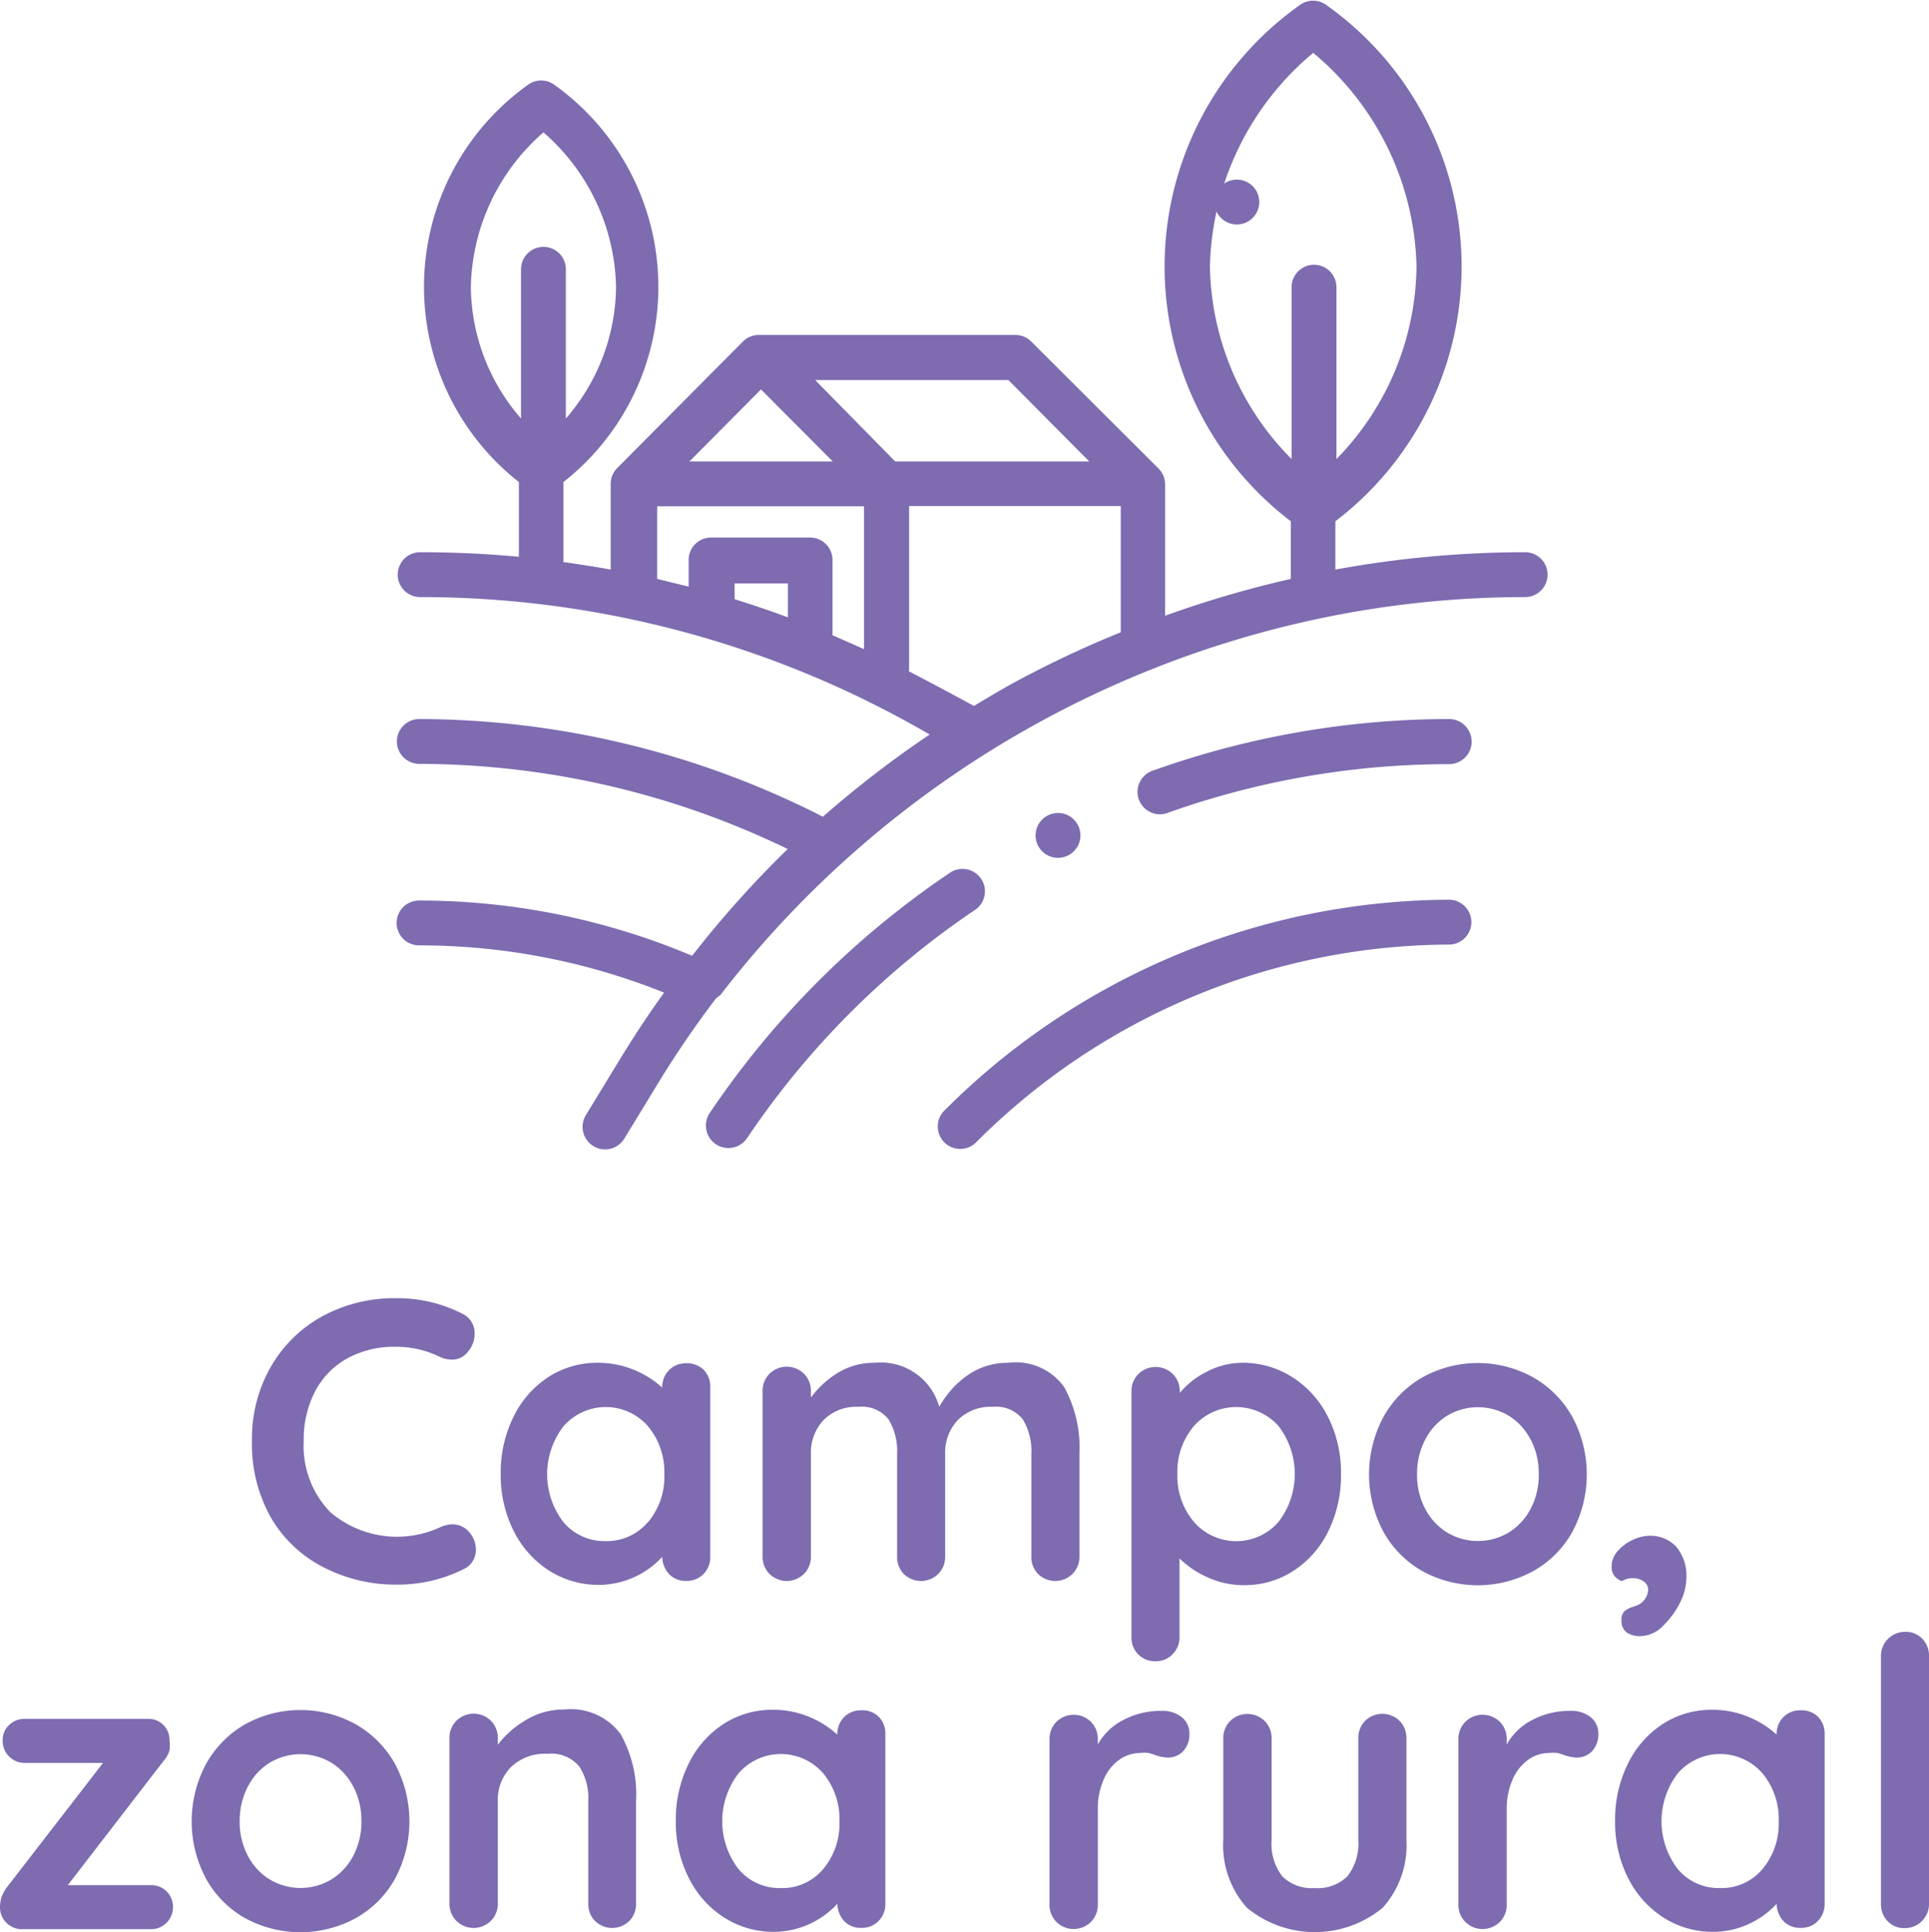 <svg id="Layer_1" data-name="Layer 1" xmlns="http://www.w3.org/2000/svg" viewBox="0 0 72.27 72.39"><defs><style>.cls-1{fill:#7e6bb0;}</style></defs><title>Campo - zona rural</title><path class="cls-1" d="M178.14,384.15a1,1,0,0,1-.23.61,0.74,0.74,0,0,1-.62.32,1.08,1.08,0,0,1-.51-0.13,3.69,3.69,0,0,0-1.59-.35,3.65,3.65,0,0,0-1.83.44,3,3,0,0,0-1.2,1.24,3.9,3.9,0,0,0-.42,1.84,3.55,3.55,0,0,0,1,2.68,3.85,3.85,0,0,0,4.09.57,1.2,1.2,0,0,1,.48-0.12,0.83,0.83,0,0,1,.66.33,1,1,0,0,1,.22.62,0.81,0.81,0,0,1-.12.43,0.78,0.78,0,0,1-.34.3,5.5,5.5,0,0,1-2.49.58,5.89,5.89,0,0,1-2.7-.62,4.79,4.79,0,0,1-2-1.84,5.58,5.58,0,0,1-.74-2.94,5.41,5.41,0,0,1,.7-2.75,5,5,0,0,1,1.93-1.9,5.62,5.62,0,0,1,2.78-.68,5.34,5.34,0,0,1,2.47.58A0.8,0.8,0,0,1,178.14,384.15Z" transform="translate(-160.36 -334.14)"/><path class="cls-1" d="M186.72,385.46a0.89,0.89,0,0,1,.25.66v6.34a0.9,0.9,0,0,1-.25.65,0.86,0.86,0,0,1-.65.26,0.85,0.85,0,0,1-.64-0.25,1,1,0,0,1-.26-0.65,3.25,3.25,0,0,1-2.36,1.05,3.43,3.43,0,0,1-1.87-.53,3.73,3.73,0,0,1-1.33-1.48,4.61,4.61,0,0,1-.49-2.14,4.71,4.71,0,0,1,.48-2.15,3.7,3.7,0,0,1,1.31-1.49,3.35,3.35,0,0,1,1.84-.53,3.48,3.48,0,0,1,1.35.26,3.55,3.55,0,0,1,1.07.67h0a0.9,0.9,0,0,1,.25-0.65,0.86,0.86,0,0,1,.64-0.26A0.88,0.88,0,0,1,186.72,385.46Zm-2.08,5.71a2.65,2.65,0,0,0,.61-1.79,2.68,2.68,0,0,0-.61-1.8,2.1,2.1,0,0,0-3.17,0,2.94,2.94,0,0,0,0,3.59,2,2,0,0,0,1.58.71A2,2,0,0,0,184.63,391.17Z" transform="translate(-160.36 -334.14)"/><path class="cls-1" d="M200.23,386.11a4.71,4.71,0,0,1,.57,2.51v3.84a0.9,0.9,0,0,1-.26.65,0.92,0.92,0,0,1-1.29,0,0.9,0.9,0,0,1-.25-0.65v-3.84a2.28,2.28,0,0,0-.32-1.3,1.27,1.27,0,0,0-1.13-.47,1.72,1.72,0,0,0-1.31.5,1.78,1.78,0,0,0-.47,1.27v3.84a0.9,0.9,0,0,1-.26.65,0.92,0.92,0,0,1-1.29,0,0.9,0.9,0,0,1-.25-0.65v-3.84a2.28,2.28,0,0,0-.32-1.3,1.27,1.27,0,0,0-1.13-.47,1.72,1.72,0,0,0-1.31.5,1.78,1.78,0,0,0-.47,1.27v3.84a0.9,0.9,0,0,1-.26.65,0.92,0.92,0,0,1-1.29,0,0.9,0.9,0,0,1-.26-0.65v-6.2a0.9,0.9,0,0,1,.26-0.65,0.92,0.92,0,0,1,1.29,0,0.9,0.9,0,0,1,.26.65v0.24a3.66,3.66,0,0,1,1-.92,2.6,2.6,0,0,1,1.39-.38,2.27,2.27,0,0,1,2.42,1.65,3.53,3.53,0,0,1,1-1.14,2.61,2.61,0,0,1,1.58-.51A2.23,2.23,0,0,1,200.23,386.11Z" transform="translate(-160.36 -334.14)"/><path class="cls-1" d="M208.78,385.74a3.73,3.73,0,0,1,1.33,1.48,4.61,4.61,0,0,1,.49,2.15,4.71,4.71,0,0,1-.48,2.15,3.69,3.69,0,0,1-1.31,1.48,3.34,3.34,0,0,1-1.84.53,3.22,3.22,0,0,1-1.36-.29,3.59,3.59,0,0,1-1.06-.71v2.94a0.9,0.9,0,0,1-.26.65,0.86,0.86,0,0,1-.64.26,0.87,0.87,0,0,1-.64-0.25,0.89,0.89,0,0,1-.26-0.66v-9.2a0.9,0.9,0,0,1,.26-0.65,0.92,0.92,0,0,1,1.29,0,0.9,0.9,0,0,1,.26.65v0.06a3.1,3.1,0,0,1,1-.79,2.88,2.88,0,0,1,1.35-.34A3.43,3.43,0,0,1,208.78,385.74Zm-0.52,5.42a2.95,2.95,0,0,0,0-3.59,2.12,2.12,0,0,0-3.17,0,2.64,2.64,0,0,0-.62,1.79,2.67,2.67,0,0,0,.62,1.8A2.1,2.1,0,0,0,208.26,391.16Z" transform="translate(-160.36 -334.14)"/><path class="cls-1" d="M219.27,391.53a3.81,3.81,0,0,1-1.48,1.48,4.33,4.33,0,0,1-4.13,0,3.82,3.82,0,0,1-1.47-1.48,4.56,4.56,0,0,1,0-4.3,3.88,3.88,0,0,1,1.47-1.49,4.28,4.28,0,0,1,4.13,0,3.87,3.87,0,0,1,1.48,1.49A4.56,4.56,0,0,1,219.27,391.53Zm-1.57-3.46a2.26,2.26,0,0,0-.82-0.89,2.25,2.25,0,0,0-2.3,0,2.26,2.26,0,0,0-.82.89,2.75,2.75,0,0,0-.31,1.31,2.7,2.7,0,0,0,.31,1.3,2.27,2.27,0,0,0,.82.88,2.25,2.25,0,0,0,2.3,0,2.28,2.28,0,0,0,.82-0.88,2.7,2.7,0,0,0,.31-1.3A2.75,2.75,0,0,0,217.7,388.06Z" transform="translate(-160.36 -334.14)"/><path class="cls-1" d="M223.33,394.13a3.19,3.19,0,0,1-.66.92,1.21,1.21,0,0,1-.84.39,0.87,0.87,0,0,1-.53-0.14,0.53,0.53,0,0,1-.19-0.46,0.41,0.41,0,0,1,.12-0.34,0.8,0.8,0,0,1,.26-0.14l0.2-.07a0.68,0.68,0,0,0,.42-0.6,0.37,0.37,0,0,0-.16-0.29,0.64,0.64,0,0,0-.41-0.13,0.77,0.77,0,0,0-.42.11,0.68,0.68,0,0,1-.28-0.2,0.56,0.56,0,0,1-.1-0.36,0.86,0.86,0,0,1,.22-0.56,1.67,1.67,0,0,1,.56-0.42,1.5,1.5,0,0,1,.64-0.16,1.33,1.33,0,0,1,1,.41,1.69,1.69,0,0,1,.38,1.18A2.11,2.11,0,0,1,223.33,394.13Z" transform="translate(-160.36 -334.14)"/><path class="cls-1" d="M166.6,405a0.84,0.84,0,0,1,0,1.18,0.81,0.81,0,0,1-.6.24h-4.83a0.82,0.82,0,0,1-.81-0.78,1.31,1.31,0,0,1,.06-0.43,1.58,1.58,0,0,1,.23-0.4l3.57-4.62H161.3a0.82,0.82,0,0,1-.84-0.84,0.77,0.77,0,0,1,.24-0.58,0.83,0.83,0,0,1,.6-0.23h4.62a0.77,0.77,0,0,1,.56.23,0.78,0.78,0,0,1,.23.58,1.4,1.4,0,0,1,0,.38,1.11,1.11,0,0,1-.21.37l-3.6,4.67H166A0.83,0.83,0,0,1,166.6,405Z" transform="translate(-160.36 -334.14)"/><path class="cls-1" d="M175.16,404.53a3.81,3.81,0,0,1-1.48,1.48,4.33,4.33,0,0,1-4.13,0,3.82,3.82,0,0,1-1.47-1.48,4.56,4.56,0,0,1,0-4.3,3.88,3.88,0,0,1,1.47-1.49,4.28,4.28,0,0,1,4.13,0,3.87,3.87,0,0,1,1.48,1.49A4.56,4.56,0,0,1,175.16,404.53Zm-1.57-3.46a2.26,2.26,0,0,0-.82-0.89,2.25,2.25,0,0,0-2.3,0,2.26,2.26,0,0,0-.82.89,2.75,2.75,0,0,0-.31,1.31,2.7,2.7,0,0,0,.31,1.3,2.27,2.27,0,0,0,.82.88,2.25,2.25,0,0,0,2.3,0,2.28,2.28,0,0,0,.82-0.88,2.7,2.7,0,0,0,.31-1.3A2.75,2.75,0,0,0,173.59,401.06Z" transform="translate(-160.36 -334.14)"/><path class="cls-1" d="M183.61,399.11a4.62,4.62,0,0,1,.58,2.51v3.84a0.9,0.9,0,0,1-.25.65,0.92,0.92,0,0,1-1.29,0,0.9,0.9,0,0,1-.25-0.65v-3.84a2.17,2.17,0,0,0-.34-1.3,1.37,1.37,0,0,0-1.19-.47,1.83,1.83,0,0,0-1.37.5,1.74,1.74,0,0,0-.49,1.27v3.84a0.9,0.9,0,0,1-.26.65,0.92,0.92,0,0,1-1.29,0,0.9,0.9,0,0,1-.26-0.65v-6.2a0.9,0.9,0,0,1,.26-0.65,0.92,0.92,0,0,1,1.29,0,0.9,0.9,0,0,1,.26.65v0.25a3.64,3.64,0,0,1,1.06-.93,2.75,2.75,0,0,1,1.43-.39A2.32,2.32,0,0,1,183.61,399.11Z" transform="translate(-160.36 -334.14)"/><path class="cls-1" d="M193.28,398.46a0.89,0.89,0,0,1,.25.66v6.34a0.9,0.9,0,0,1-.25.65,0.86,0.86,0,0,1-.65.26,0.85,0.85,0,0,1-.64-0.25,1,1,0,0,1-.26-0.65,3.25,3.25,0,0,1-2.36,1.05,3.43,3.43,0,0,1-1.87-.53,3.73,3.73,0,0,1-1.33-1.48,4.61,4.61,0,0,1-.49-2.14,4.71,4.71,0,0,1,.48-2.15,3.7,3.7,0,0,1,1.31-1.49,3.35,3.35,0,0,1,1.84-.53,3.48,3.48,0,0,1,1.35.26,3.55,3.55,0,0,1,1.07.67h0a0.9,0.9,0,0,1,.25-0.65,0.86,0.86,0,0,1,.64-0.26A0.88,0.88,0,0,1,193.28,398.46Zm-2.08,5.71a2.65,2.65,0,0,0,.61-1.79,2.68,2.68,0,0,0-.61-1.8,2.1,2.1,0,0,0-3.17,0,2.94,2.94,0,0,0,0,3.59,2,2,0,0,0,1.58.71A2,2,0,0,0,191.2,404.17Z" transform="translate(-160.36 -334.14)"/><path class="cls-1" d="M204.61,398.46a0.76,0.76,0,0,1,.31.6,0.93,0.93,0,0,1-.24.7,0.79,0.79,0,0,1-.57.23,1.49,1.49,0,0,1-.51-0.11l-0.2-.06a1.22,1.22,0,0,0-.34,0,1.34,1.34,0,0,0-.75.24,1.76,1.76,0,0,0-.59.73,2.68,2.68,0,0,0-.23,1.16v3.55a0.9,0.9,0,0,1-.26.65,0.92,0.92,0,0,1-1.29,0,0.9,0.9,0,0,1-.26-0.65v-6.2a0.9,0.9,0,0,1,.26-0.65,0.92,0.92,0,0,1,1.29,0,0.9,0.9,0,0,1,.26.65v0.2a2.27,2.27,0,0,1,1-.94,3,3,0,0,1,1.38-.32A1.15,1.15,0,0,1,204.61,398.46Z" transform="translate(-160.36 -334.14)"/><path class="cls-1" d="M212.8,398.62a0.9,0.9,0,0,1,.25.65v3.81a3.48,3.48,0,0,1-.89,2.54,4,4,0,0,1-5.08,0,3.49,3.49,0,0,1-.89-2.54v-3.81a0.9,0.9,0,0,1,.26-0.65,0.92,0.92,0,0,1,1.29,0,0.9,0.9,0,0,1,.26.65v3.81a2,2,0,0,0,.4,1.36,1.57,1.57,0,0,0,1.21.44,1.59,1.59,0,0,0,1.23-.44,2,2,0,0,0,.41-1.36v-3.81a0.9,0.9,0,0,1,.25-0.65A0.92,0.92,0,0,1,212.8,398.62Z" transform="translate(-160.36 -334.14)"/><path class="cls-1" d="M219.93,398.46a0.76,0.76,0,0,1,.31.6,0.93,0.93,0,0,1-.24.7,0.79,0.79,0,0,1-.57.23,1.49,1.49,0,0,1-.51-0.11l-0.2-.06a1.22,1.22,0,0,0-.34,0,1.34,1.34,0,0,0-.75.24,1.76,1.76,0,0,0-.59.73,2.68,2.68,0,0,0-.23,1.16v3.55a0.9,0.9,0,0,1-.26.65,0.92,0.92,0,0,1-1.29,0,0.9,0.9,0,0,1-.26-0.65v-6.2a0.9,0.9,0,0,1,.26-0.65,0.92,0.92,0,0,1,1.29,0,0.9,0.9,0,0,1,.26.65v0.2a2.27,2.27,0,0,1,1-.94,3,3,0,0,1,1.38-.32A1.15,1.15,0,0,1,219.93,398.46Z" transform="translate(-160.36 -334.14)"/><path class="cls-1" d="M228.47,398.46a0.89,0.89,0,0,1,.25.66v6.34a0.9,0.9,0,0,1-.25.65,0.86,0.86,0,0,1-.65.26,0.85,0.85,0,0,1-.64-0.25,1,1,0,0,1-.26-0.65,3.25,3.25,0,0,1-2.36,1.05,3.43,3.43,0,0,1-1.87-.53,3.73,3.73,0,0,1-1.33-1.48,4.61,4.61,0,0,1-.49-2.14,4.71,4.71,0,0,1,.48-2.15,3.7,3.7,0,0,1,1.31-1.49,3.35,3.35,0,0,1,1.84-.53,3.48,3.48,0,0,1,1.35.26,3.55,3.55,0,0,1,1.07.67h0a0.9,0.9,0,0,1,.25-0.65,0.86,0.86,0,0,1,.64-0.26A0.88,0.88,0,0,1,228.47,398.46Zm-2.08,5.71a2.65,2.65,0,0,0,.61-1.79,2.68,2.68,0,0,0-.61-1.8,2.1,2.1,0,0,0-3.17,0,2.94,2.94,0,0,0,0,3.59,2,2,0,0,0,1.58.71A2,2,0,0,0,226.39,404.17Z" transform="translate(-160.36 -334.14)"/><path class="cls-1" d="M232.36,406.12a0.89,0.89,0,0,1-.65.26,0.84,0.84,0,0,1-.63-0.26,0.9,0.9,0,0,1-.25-0.65v-9.27a0.9,0.9,0,0,1,.92-0.92,0.84,0.84,0,0,1,.63.26,0.9,0.9,0,0,1,.25.65v9.27A0.89,0.89,0,0,1,232.36,406.12Z" transform="translate(-160.36 -334.14)"/><path class="cls-1" d="M214.65,367.85a26.86,26.86,0,0,0-18.91,7.9,0.84,0.84,0,0,0,1.19,1.19,25.17,25.17,0,0,1,17.71-7.41A0.84,0.84,0,1,0,214.65,367.85Z" transform="translate(-160.36 -334.14)"/><path class="cls-1" d="M197.12,367.07a0.84,0.84,0,0,0-1.17-.23,33.18,33.18,0,0,0-9,9,0.84,0.84,0,1,0,1.4.94,31.5,31.5,0,0,1,8.57-8.57A0.84,0.84,0,0,0,197.12,367.07Z" transform="translate(-160.36 -334.14)"/><path class="cls-1" d="M214.65,361.08A33.06,33.06,0,0,0,203.59,363a0.84,0.84,0,1,0,.56,1.58,31.39,31.39,0,0,1,10.5-1.81A0.84,0.84,0,1,0,214.65,361.08Z" transform="translate(-160.36 -334.14)"/><path class="cls-1" d="M187.35,371.42a38.32,38.32,0,0,1,22.37-14.09h0a37.47,37.47,0,0,1,7.78-.82,0.84,0.84,0,1,0,0-1.68,39.56,39.56,0,0,0-7.11.65v-1.81a12,12,0,0,0-.31-19.32,0.84,0.84,0,0,0-1.05,0,12,12,0,0,0-.31,19.32v2.16a39.81,39.81,0,0,0-4.71,1.38v-4.92a0.84,0.84,0,0,0-.24-0.59h0L199,346.94a0.84,0.84,0,0,0-.6-0.25h-9.61a0.84,0.84,0,0,0-.6.25l-4.71,4.74h0a0.84,0.84,0,0,0-.24.59v3.21q-0.88-.16-1.77-0.28v-3a9.3,9.3,0,0,0-.31-14.86,0.84,0.84,0,0,0-1.05,0,9.3,9.3,0,0,0-.31,14.86V355q-1.84-.17-3.7-0.17a0.84,0.84,0,0,0,0,1.68,37.92,37.92,0,0,1,19.09,5.15,39.69,39.69,0,0,0-4,3.08,33.45,33.45,0,0,0-15.12-3.66,0.84,0.84,0,0,0,0,1.68,31.74,31.74,0,0,1,13.8,3.19,39.73,39.73,0,0,0-3.58,4,26.3,26.3,0,0,0-10.23-2.07,0.84,0.84,0,0,0,0,1.68,24.6,24.6,0,0,1,9.18,1.77q-0.87,1.21-1.65,2.49l-1.28,2.1a0.84,0.84,0,1,0,1.44.88l1.28-2.1a37.32,37.32,0,0,1,2.16-3.16Zm18.34-27.3a10.73,10.73,0,0,1,3.87-8,10.73,10.73,0,0,1,3.87,8,10.47,10.47,0,0,1-3,7.22V344.9a0.84,0.84,0,0,0-1.68,0v6.44A10.46,10.46,0,0,1,205.69,344.12ZM178,344.9a7.87,7.87,0,0,1,2.72-5.8,7.87,7.87,0,0,1,2.72,5.8,7.6,7.6,0,0,1-1.88,4.92v-5.59a0.84,0.84,0,0,0-1.68,0v5.59A7.6,7.6,0,0,1,178,344.9Zm23.17,6.53H193.9l-3-3.05h7.24Zm-12.3-2.7,2.69,2.7h-5.37ZM185,353.11h7.73v5.35l-1.18-.52v-2.82a0.84,0.84,0,0,0-.84-0.84H187a0.84,0.84,0,0,0-.84.84v1l-1.18-.29v-2.71Zm4.88,4.16q-1-.37-2-0.68V356h2v1.32Zm4.54,2v-6.17h7.93v4.73a39.46,39.46,0,0,0-4.21,2q-0.65.37-1.29,0.76Q195.62,359.92,194.39,359.28Z" transform="translate(-160.36 -334.14)"/><path class="cls-1" d="M206.69,342.55a0.84,0.84,0,1,0-.59-0.25A0.85,0.85,0,0,0,206.69,342.55Z" transform="translate(-160.36 -334.14)"/><path class="cls-1" d="M199.4,364.85a0.84,0.84,0,1,0,.59-0.25A0.85,0.85,0,0,0,199.4,364.85Z" transform="translate(-160.36 -334.14)"/></svg>